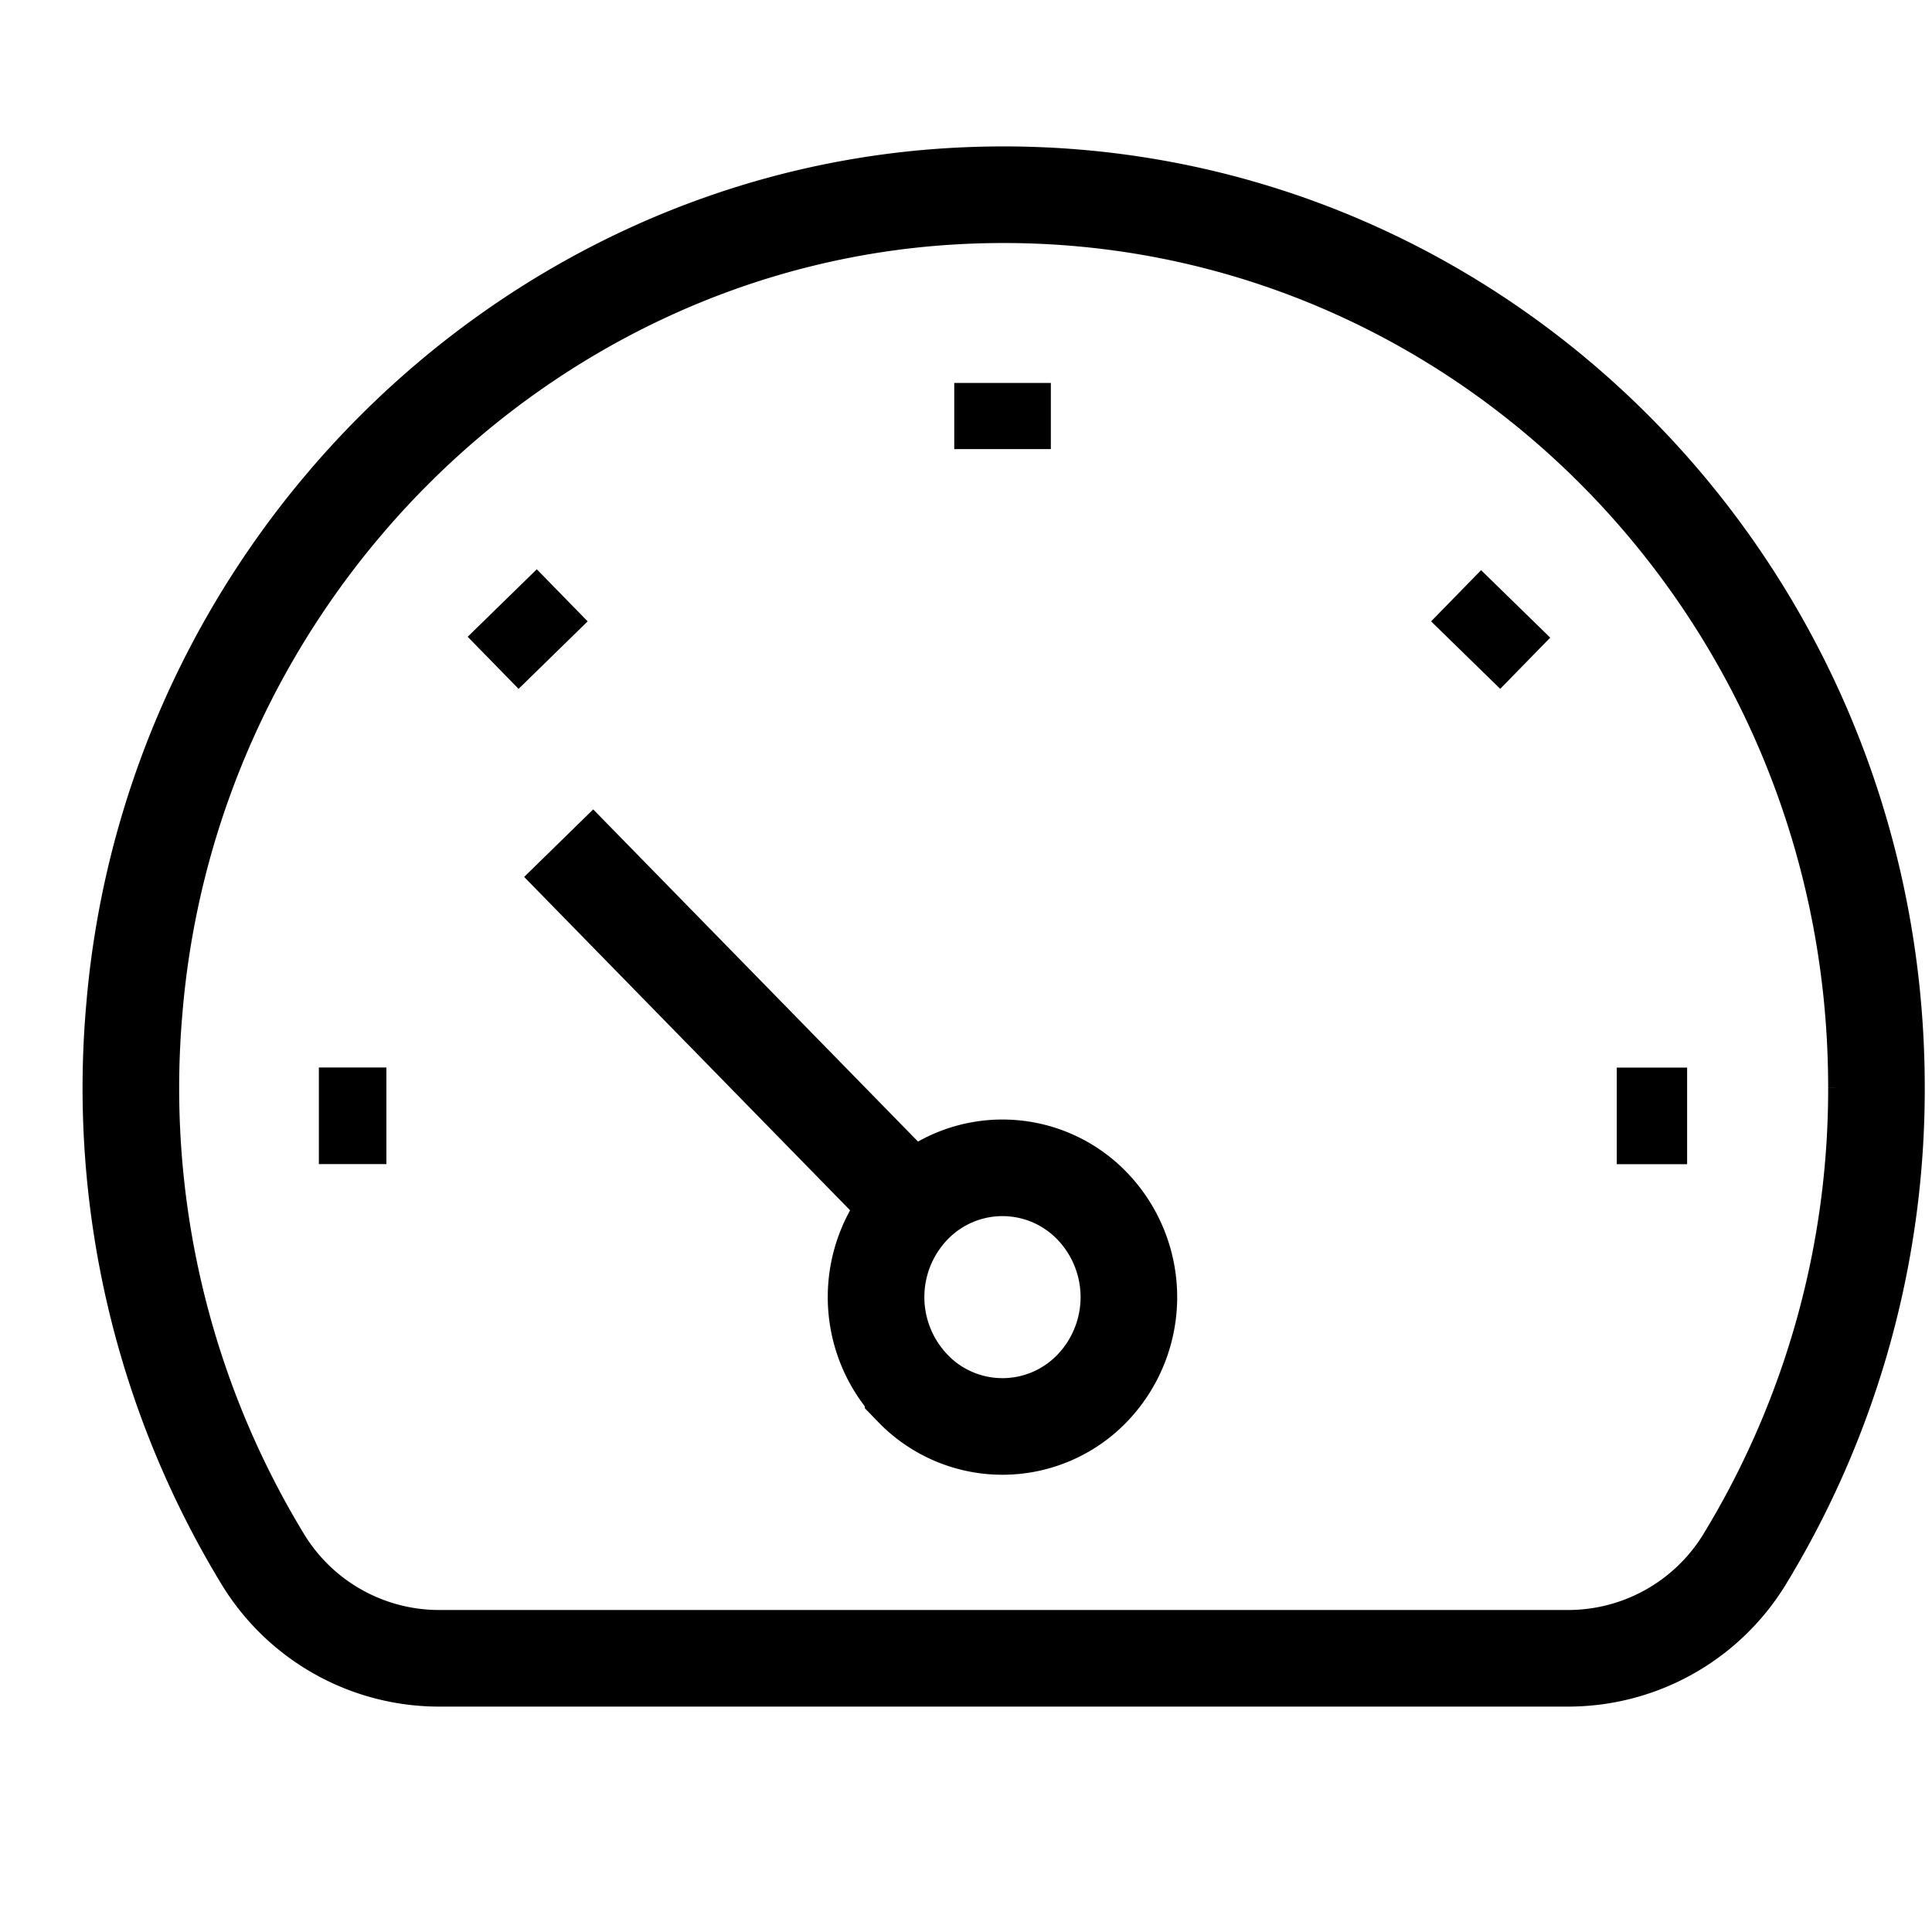 <svg xmlns="http://www.w3.org/2000/svg" width="24" height="24" viewBox="0 0 24 24">
    <g fill="none" fill-rule="evenodd" stroke="currentColor" stroke-width="1.2">
        <path d="M23.31 13.508c0-6.36-5.233-11.468-11.535-11.067C6.48 2.778 2.128 7.11 1.67 12.519a11.265 11.265 0 0 0 1.605 6.867A2.565 2.565 0 0 0 5.466 20.6h14.005a2.57 2.57 0 0 0 2.195-1.22 11.221 11.221 0 0 0 1.644-5.873zM4.8 13.861h-.839M6.871 8.138l-.632-.647M12.454 5.579v-.822M18.207 8.138l.621-.636M20.084 13.862h.874"/>
        <path d="M11.343 17.25a1.546 1.546 0 0 0 2.22 0 1.633 1.633 0 0 0 0-2.273 1.546 1.546 0 0 0-2.22 0 1.632 1.632 0 0 0 0 2.272zM11.343 14.977L6.94 10.474"/>
    </g>
</svg>
